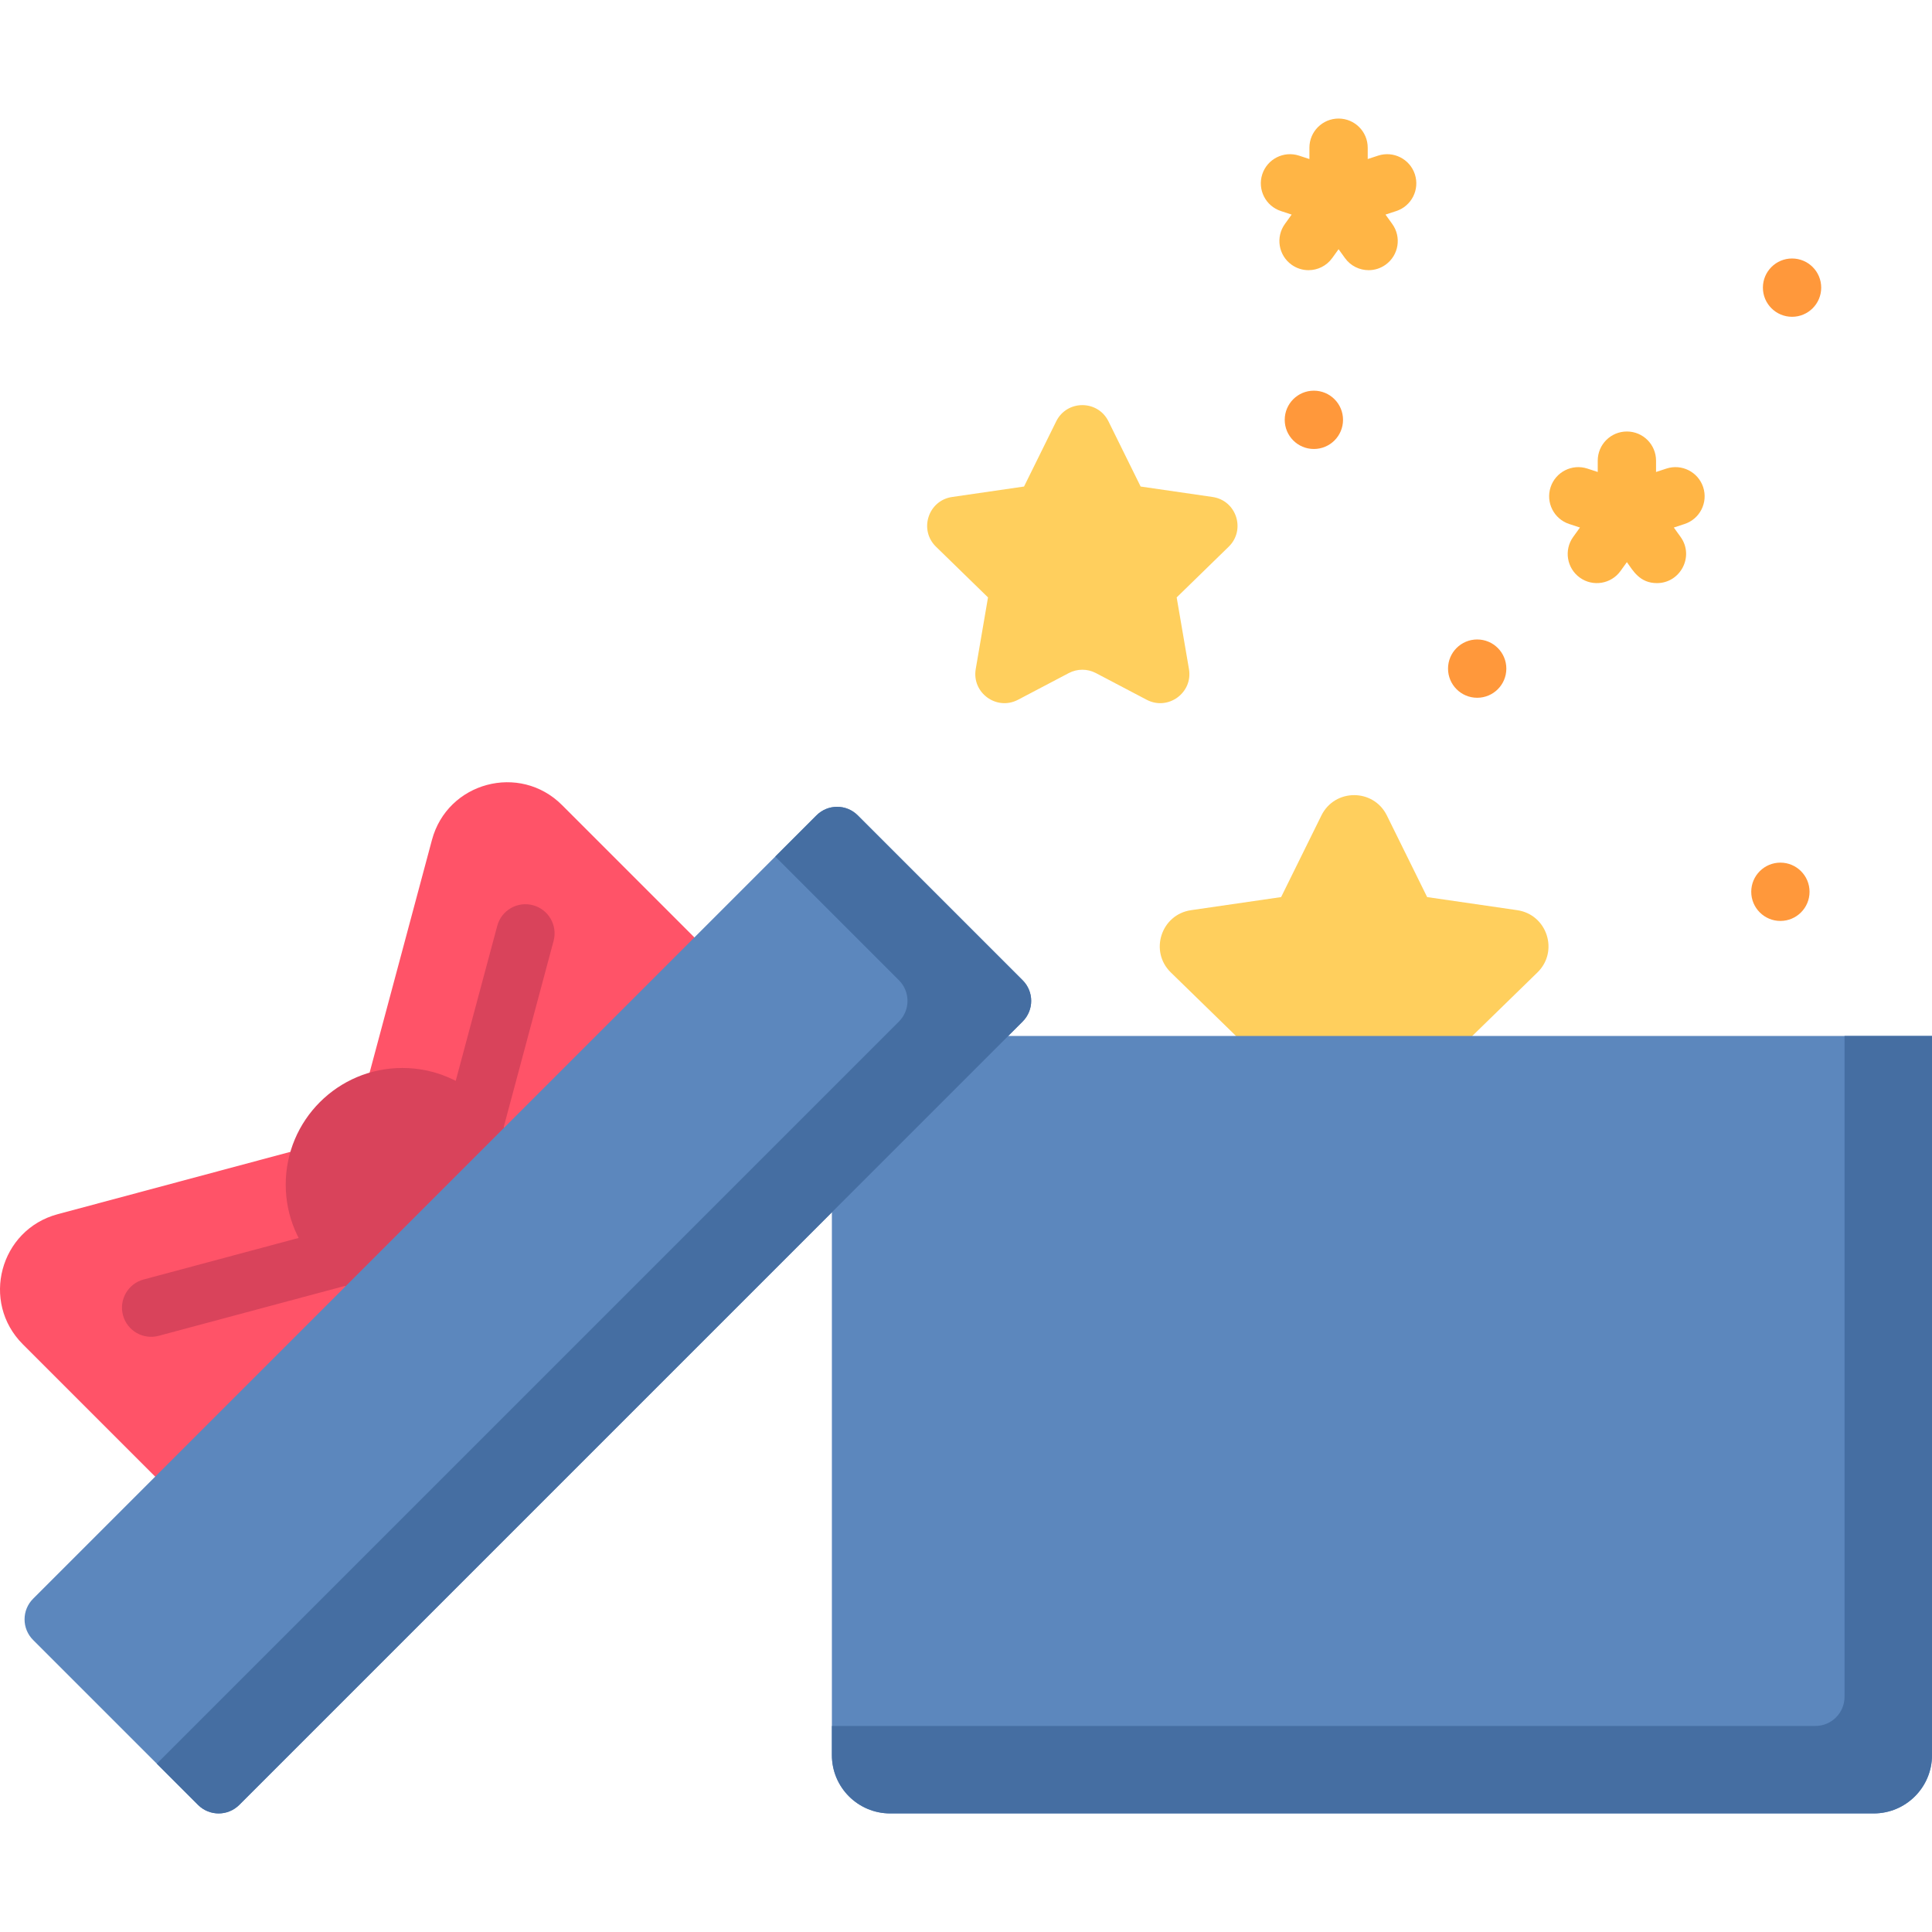 <?xml version="1.0" encoding="iso-8859-1"?>
<!-- Generator: Adobe Illustrator 19.0.0, SVG Export Plug-In . SVG Version: 6.00 Build 0)  -->
<svg version="1.1" id="Capa_1" xmlns="http://www.w3.org/2000/svg" xmlns:xlink="http://www.w3.org/1999/xlink" x="0px" y="0px"
	 viewBox="0 0 512 512" style="enable-background:new 0 0 512 512;" xml:space="preserve">
<g>
	<path style="fill:#FFB545;" d="M339.454,55.933l2.847,0.934l-1.793,2.49c-2.493,3.463-1.706,8.292,1.756,10.785
		c1.366,0.983,2.944,1.457,4.507,1.457c2.401,0,4.768-1.117,6.277-3.213l1.688-2.345l1.688,2.345
		c1.509,2.097,3.877,3.213,6.277,3.213c1.564,0,3.142-0.474,4.507-1.457c3.462-2.493,4.25-7.32,1.756-10.785l-1.793-2.49
		l2.847-0.934c4.055-1.33,6.263-5.695,4.934-9.75c-1.33-4.056-5.697-6.264-9.75-4.935l-2.743,0.899v-3.002
		c0-4.268-3.459-7.726-7.726-7.726c-4.267,0-7.726,3.458-7.726,7.726v3.002l-2.743-0.899c-4.055-1.326-8.42,0.88-9.75,4.935
		C333.19,50.238,335.399,54.603,339.454,55.933z"/>
	<path style="fill:#FFB545;" d="M445.372,142.29l-1.792-2.49l2.848-0.934c4.055-1.33,6.263-5.695,4.934-9.75
		c-1.33-4.056-5.697-6.264-9.75-4.935l-2.743,0.899v-3.001c0-4.268-3.459-7.726-7.726-7.726c-4.267,0-7.726,3.458-7.726,7.726v3.001
		l-2.743-0.899c-4.054-1.324-8.419,0.88-9.75,4.935c-1.33,4.055,0.88,8.42,4.934,9.75l2.848,0.934l-1.793,2.49
		c-2.492,3.463-1.706,8.292,1.757,10.785c3.468,2.496,8.293,1.704,10.785-1.756l1.687-2.345c1.624,2.255,3.4,5.558,7.965,5.558
		C445.33,154.532,449.07,147.43,445.372,142.29z"/>
</g>
<g>
	<circle style="fill:#FF983B;" cx="348.191" cy="111.259" r="7.726"/>
	<circle style="fill:#FF983B;" cx="471.823" cy="236.333" r="7.726"/>
	<circle style="fill:#FF983B;" cx="391.469" cy="177.191" r="7.726"/>
	<circle style="fill:#FF983B;" cx="474.913" cy="76.228" r="7.726"/>
</g>
<g>
	<path style="fill:#FFCF5D;" d="M321.334,131.703l-19.054-2.769l-8.522-17.266c-2.834-5.743-11.023-5.743-13.857,0l-8.522,17.266
		l-19.054,2.769c-6.338,0.921-8.868,8.709-4.282,13.178l13.788,13.44l-3.254,18.977c-1.083,6.311,5.542,11.125,11.21,8.145
		l13.447-7.069c2.251-1.184,4.94-1.184,7.191,0l13.447,7.069c5.668,2.98,12.293-1.834,11.21-8.145l-3.254-18.977l13.788-13.44
		C330.202,140.411,327.672,132.623,321.334,131.703z"/>
	<path style="fill:#FFCF5D;" d="M402.073,241.205l-23.864-3.468l-10.673-21.625c-3.549-7.192-13.805-7.192-17.354,0l-10.673,21.625
		l-23.864,3.468c-7.937,1.154-11.106,10.908-5.363,16.506l17.268,16.832l-4.076,23.767c-1.356,7.905,6.941,13.933,14.04,10.201
		l16.841-8.854c2.819-1.481,6.187-1.481,9.006,0l16.841,8.854c7.099,3.732,15.396-2.296,14.04-10.201l-4.076-23.767l17.268-16.832
		C413.18,252.113,410.01,242.358,402.073,241.205z"/>
</g>
<path style="fill:#5C87BD;" d="M496.547,480.576H235.911c-8.534,0-15.453-6.919-15.453-15.453v-190.58H512v190.58
	C512,473.657,505.081,480.576,496.547,480.576z"/>
<path style="fill:#456EA2;" d="M481.095,457.397H220.459v7.726c0,8.534,6.919,15.453,15.453,15.453h260.636
	c8.534,0,15.453-6.919,15.453-15.453v-190.58h-23.179v175.128C488.821,453.938,485.362,457.397,481.095,457.397z"/>
<path style="fill:#FF5368;" d="M114.473,222.586l-20.961,78.228l-78.228,20.961c-15.321,4.105-20.451,23.255-9.237,34.471
	c16.956,16.956,41.64,41.64,58.756,58.756l142.895-142.895c-16.951-16.951-41.638-41.638-58.756-58.756
	C137.728,202.135,118.577,207.266,114.473,222.586z"/>
<g>
	<path style="fill:#D9435B;" d="M141.241,239.892c-4.122-1.105-8.359,1.341-9.462,5.463l-19.806,73.919L38.054,339.08
		c-4.123,1.103-6.568,5.34-5.463,9.462c1.104,4.122,5.34,6.567,9.462,5.463l78.228-20.961c0.007-0.002,0.013-0.005,0.022-0.007
		c0.242-0.066,0.476-0.153,0.711-0.242c0.088-0.033,0.18-0.057,0.265-0.093c0.107-0.044,0.207-0.104,0.312-0.154
		c0.81-0.384,1.539-0.886,2.151-1.498c0.002-0.002,0.003-0.003,0.005-0.005s0.003-0.003,0.005-0.005
		c0.612-0.612,1.114-1.341,1.498-2.151c0.049-0.105,0.109-0.204,0.154-0.312c0.036-0.084,0.06-0.178,0.093-0.265
		c0.089-0.234,0.176-0.468,0.242-0.711c0.002-0.007,0.005-0.013,0.007-0.022l20.961-78.228
		C147.808,245.232,145.363,240.996,141.241,239.892z"/>
	<circle style="fill:#D9435B;" cx="106.624" cy="313.927" r="30.905"/>
</g>
<path style="fill:#5C87BD;" d="M216.38,216.075L8.773,423.682c-3.017,3.017-3.017,7.91,0,10.927l43.706,43.706
	c3.017,3.017,7.91,3.017,10.927,0l207.607-207.607c3.017-3.017,3.017-7.91,0-10.927l-43.706-43.706
	C224.29,213.058,219.398,213.058,216.38,216.075z"/>
<path style="fill:#456EA2;" d="M216.38,216.075l-10.927,10.927l32.78,32.78c3.017,3.017,3.017,7.91,0,10.927L41.552,467.39
	l10.927,10.927c3.017,3.017,7.91,3.017,10.927,0L271.014,270.71c3.017-3.017,3.017-7.91,0-10.927l-43.706-43.706
	C224.29,213.058,219.398,213.058,216.38,216.075z"/>
<g>
</g>
<g>
</g>
<g>
</g>
<g>
</g>
<g>
</g>
<g>
</g>
<g>
</g>
<g>
</g>
<g>
</g>
<g>
</g>
<g>
</g>
<g>
</g>
<g>
</g>
<g>
</g>
<g>
</g>
</svg>
